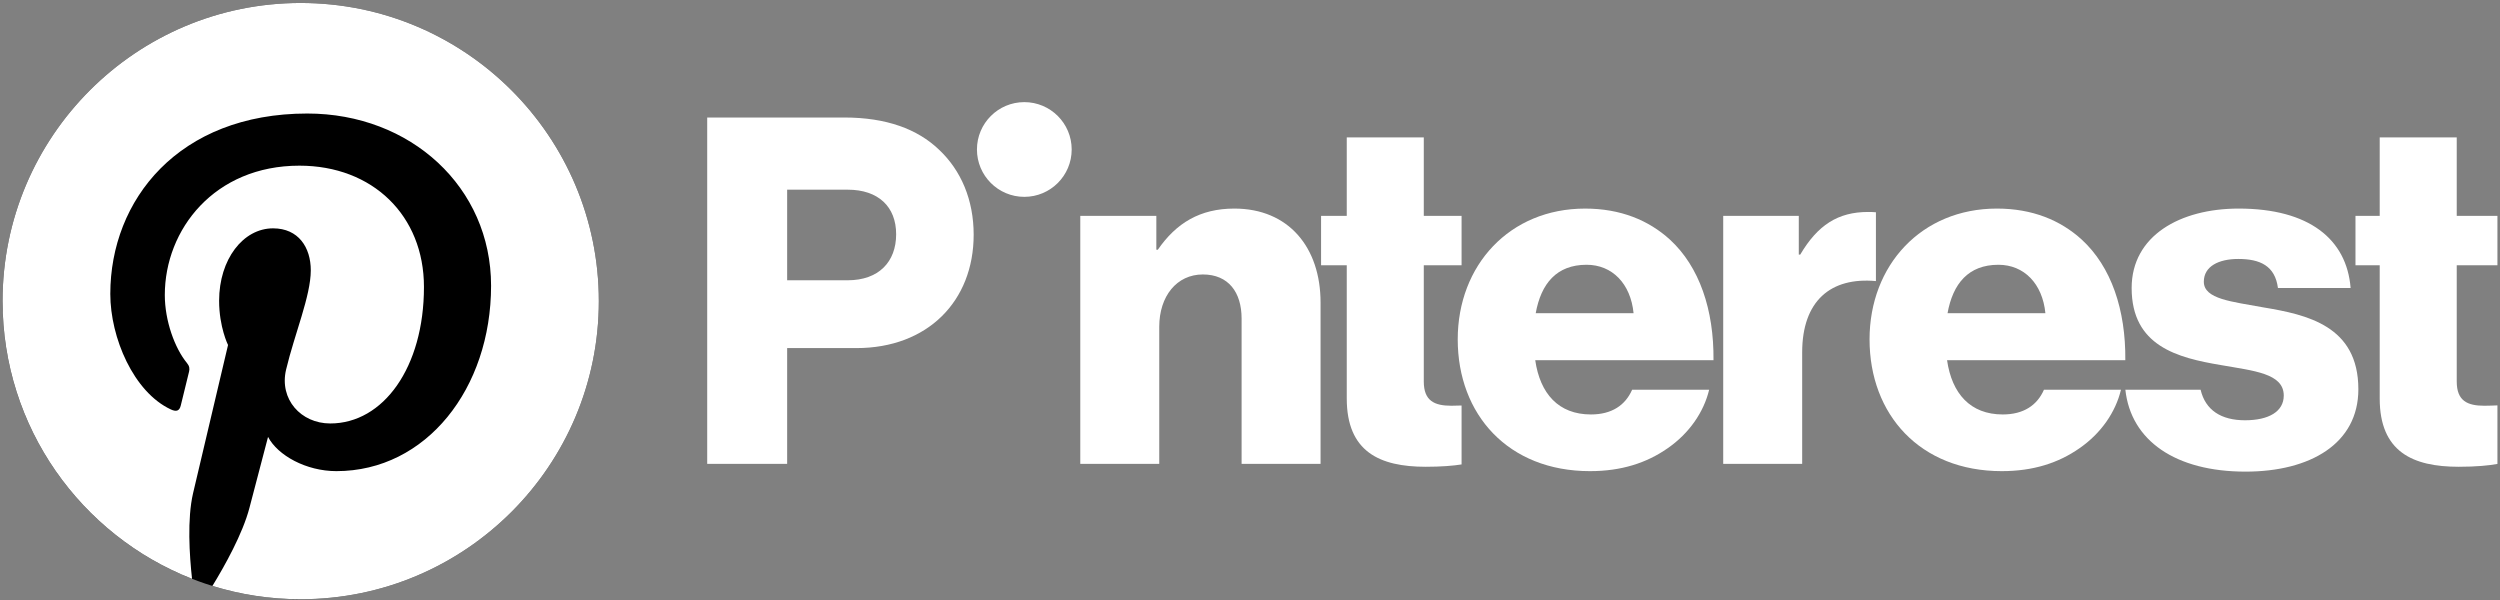 <svg width="300" height="72" viewBox="0 0 300 72" fill="none" xmlns="http://www.w3.org/2000/svg">
<rect x="0" y="0" width="300" height="72" fill="#808080" stroke="none"/>
<path d="M129.634 25.901H138.761V29.971H138.935C141.144 26.773 143.993 25.029 148.12 25.029C154.631 25.029 158.467 29.68 158.467 36.307V55.665H148.992V38.225C148.992 35.086 147.423 32.935 144.342 32.935C141.203 32.935 139.11 35.551 139.11 39.213V55.665H129.634V25.901Z" fill="white"/>
<path d="M128.602 17.939C128.602 14.799 126.057 12.255 122.918 12.255C119.779 12.255 117.234 14.799 117.234 17.939C117.234 21.078 119.779 23.622 122.918 23.622C126.057 23.622 128.602 21.078 128.602 17.939Z" fill="white"/>
<path d="M225.11 25.471C224.84 25.447 224.53 25.436 224.167 25.436C220.563 25.436 218.121 27.006 216.028 30.552H215.854V25.901H206.786V55.664H216.261V42.294C216.261 36.099 219.692 33.229 225.11 33.73V25.471Z" fill="white"/>
<path d="M271.61 36.888C267.831 36.191 264.459 35.9 264.459 33.807C264.459 31.947 266.262 31.075 268.587 31.075C271.202 31.075 273.005 31.889 273.354 34.563H282.073C281.608 28.692 277.074 25.029 268.645 25.029C261.611 25.029 255.798 28.285 255.798 34.563C255.798 41.538 261.32 42.934 266.494 43.806C270.447 44.504 274.051 44.794 274.051 47.468C274.051 49.386 272.249 50.433 269.401 50.433C266.543 50.433 264.653 49.224 264.073 46.771H255.044C255.709 52.889 261.08 56.595 269.459 56.595C277.249 56.595 283.003 53.223 283.003 46.713C283.003 39.097 276.841 37.76 271.61 36.888Z" fill="white"/>
<path d="M239.809 31.773C242.89 31.773 245.099 34.04 245.448 37.586H233.705C234.344 34.04 236.205 31.773 239.809 31.773ZM240.332 49.735C236.437 49.735 234.228 47.236 233.647 43.224H255.039C255.097 37.179 253.354 32.005 249.807 28.75C247.25 26.425 243.878 25.029 239.634 25.029C230.566 25.029 224.346 31.831 224.346 40.725C224.346 49.735 230.391 56.537 240.216 56.537C243.994 56.537 247.017 55.548 249.517 53.804C252.133 52.002 253.877 49.445 254.516 46.771H245.273C244.459 48.631 242.832 49.735 240.332 49.735Z" fill="white"/>
<path d="M299.692 48.646C299.253 48.663 298.663 48.689 298.121 48.689C296.087 48.689 294.808 48.107 294.808 45.782V31.831H299.692V25.901H294.808V16.484H285.565V25.901H282.657V31.831H285.565V47.817C285.565 54.212 289.518 56.013 295.041 56.013C297.148 56.013 298.74 55.855 299.692 55.67V48.646Z" fill="white"/>
<path d="M175.389 48.66C175.011 48.674 174.575 48.689 174.167 48.689C172.133 48.689 170.854 48.107 170.854 45.782V31.831H175.389V25.901H170.854V16.484H161.611V25.901H158.529V31.831H161.611V47.817C161.611 54.212 165.564 56.013 171.086 56.013C172.955 56.013 174.418 55.889 175.389 55.731V48.66Z" fill="white"/>
<path d="M196.029 37.586C195.68 34.04 193.47 31.772 190.39 31.772C186.785 31.772 184.925 34.04 184.286 37.586H196.029ZM174.927 40.725C174.927 31.831 181.147 25.03 190.215 25.03C194.459 25.03 197.831 26.425 200.388 28.75C203.934 32.005 205.678 37.179 205.62 43.225H184.228C184.809 47.235 187.018 49.735 190.913 49.735C193.412 49.735 195.04 48.631 195.854 46.771H205.097C204.457 49.444 202.714 52.002 200.097 53.805C197.598 55.548 194.575 56.537 190.797 56.537C180.972 56.537 174.927 49.735 174.927 40.725Z" fill="white"/>
<path d="M101.725 33.633C105.445 33.633 107.538 31.424 107.538 28.11C107.538 24.797 105.387 22.762 101.725 22.762H94.458V33.633H101.725ZM84.865 14.101H101.319C106.376 14.101 110.097 15.496 112.655 17.937C115.329 20.437 116.84 23.983 116.84 28.169C116.84 36.132 111.318 41.771 102.772 41.771H94.458V55.665H84.865V14.101Z" fill="white"/>
<path d="M71.857 36.132C71.857 55.89 55.84 71.907 36.082 71.907C16.325 71.907 0.308 55.89 0.308 36.132C0.308 16.374 16.325 0.357 36.082 0.357C55.84 0.357 71.857 16.374 71.857 36.132Z" fill="black"/>
<path d="M36.082 0.357C16.325 0.357 0.308 16.374 0.308 36.132C0.308 51.288 9.737 64.244 23.045 69.457C22.733 66.626 22.45 62.273 23.169 59.183C23.819 56.391 27.364 41.401 27.364 41.401C27.364 41.401 26.294 39.258 26.294 36.089C26.294 31.115 29.177 27.401 32.767 27.401C35.82 27.401 37.294 29.693 37.294 32.441C37.294 35.51 35.34 40.099 34.331 44.352C33.488 47.913 36.117 50.816 39.629 50.816C45.987 50.816 50.875 44.112 50.875 34.434C50.875 25.869 44.72 19.88 35.931 19.88C25.752 19.88 19.777 27.515 19.777 35.405C19.777 38.48 20.962 41.777 22.44 43.569C22.732 43.923 22.775 44.234 22.688 44.595C22.416 45.725 21.813 48.155 21.694 48.653C21.538 49.307 21.176 49.446 20.498 49.131C16.03 47.051 13.236 40.519 13.236 35.272C13.236 23.986 21.436 13.623 36.874 13.623C49.285 13.623 58.929 22.466 58.929 34.285C58.929 46.614 51.155 56.536 40.365 56.536C36.74 56.536 33.332 54.653 32.165 52.428C32.165 52.428 30.371 59.259 29.936 60.933C29.129 64.04 26.948 67.935 25.49 70.311C28.837 71.348 32.394 71.907 36.082 71.907C55.84 71.907 71.858 55.89 71.858 36.132C71.858 16.374 55.84 0.357 36.082 0.357Z" fill="white"/>
</svg>
